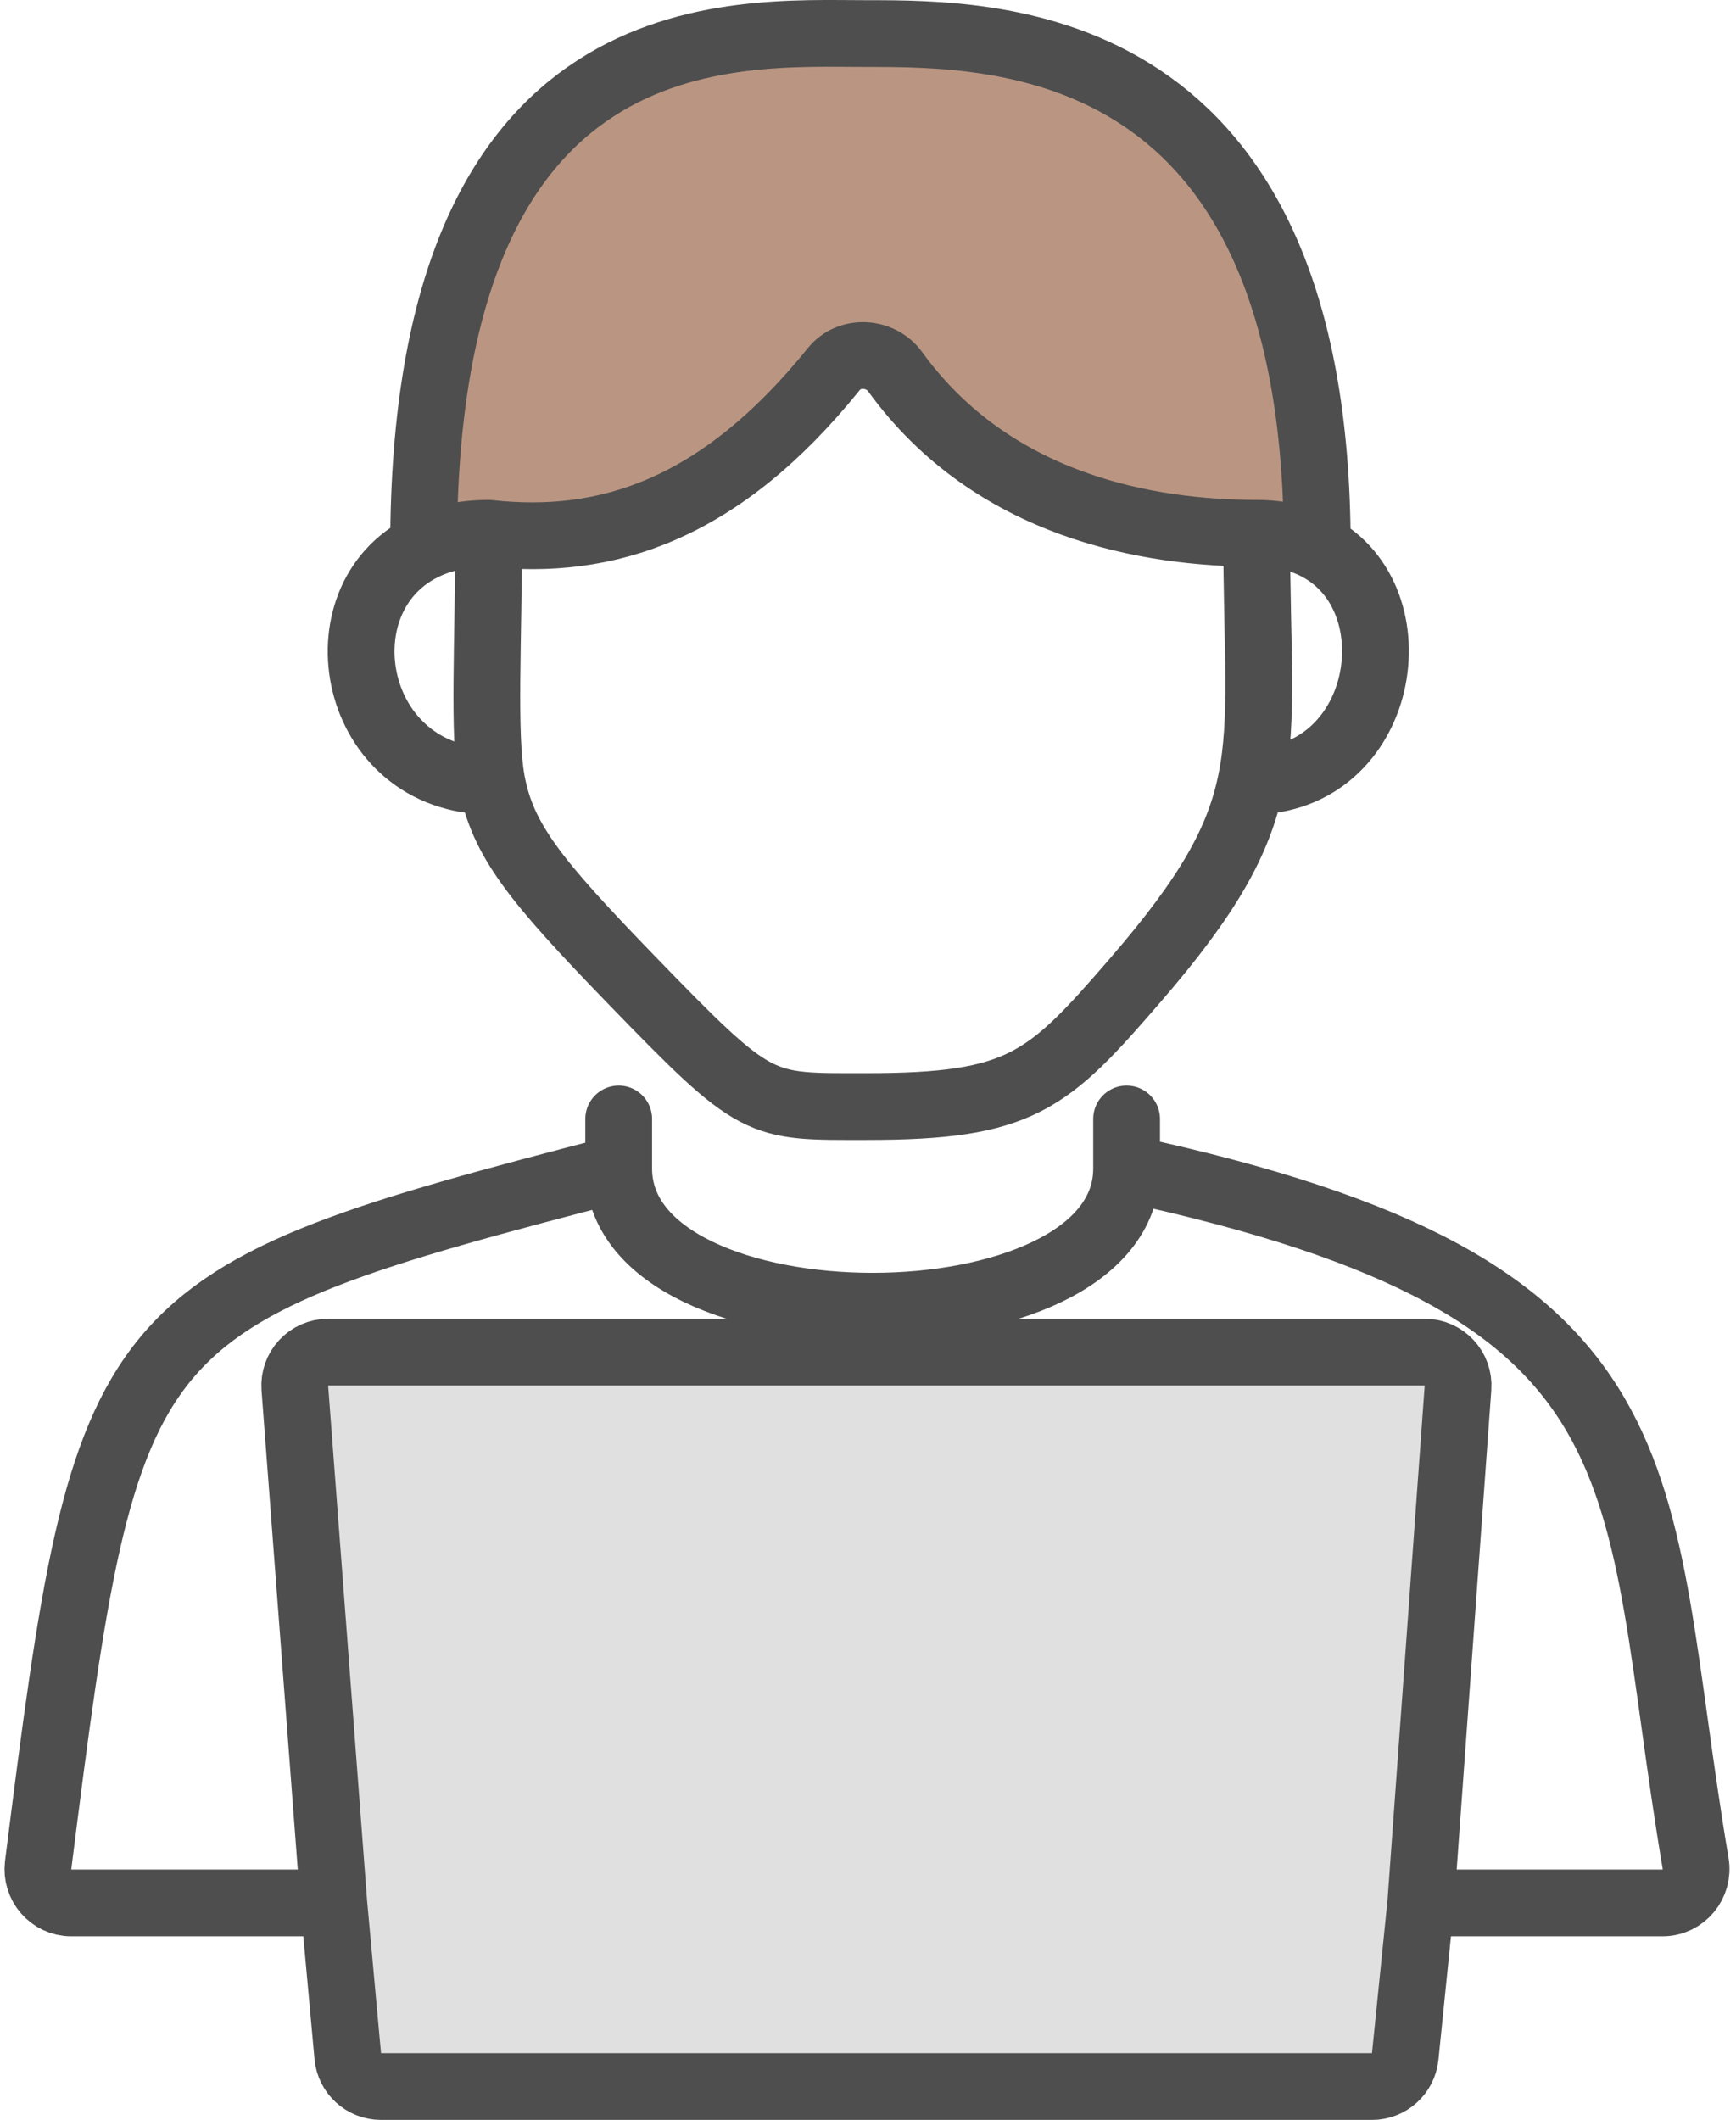 <svg width="104" height="127" viewBox="0 0 104 127" fill="none" xmlns="http://www.w3.org/2000/svg">
<path d="M19.657 81.004C18.493 81.004 17.575 81.994 17.663 83.155L19.996 114.001L20.834 123.182C20.928 124.212 21.792 125 22.826 125H82.193C83.219 125 84.079 124.223 84.183 123.202L85.117 114.001L87.345 83.148C87.429 81.99 86.512 81.004 85.35 81.004H19.657Z" fill="#E0E0E0"/>
<path d="M67.492 70.004C100.894 77.192 97.619 88.206 101.581 111.633C101.79 112.865 100.846 114.001 99.596 114.001H85.117M67.492 70.004V67.034M67.492 70.004C67.492 81.004 37.065 81.004 37.065 70.004M37.065 70.004C6.941 77.812 6.459 78.623 2.286 111.73C2.135 112.924 3.064 114.001 4.268 114.001H19.996M37.065 70.004V67.034M19.996 114.001L17.663 83.155C17.575 81.994 18.493 81.004 19.657 81.004H85.35C86.512 81.004 87.429 81.99 87.345 83.148L85.117 114.001M19.996 114.001L20.834 123.182C20.928 124.212 21.792 125 22.826 125H82.193C83.219 125 84.079 124.223 84.183 123.202L85.117 114.001" stroke="#4E4E4E" stroke-width="4" stroke-linecap="round" stroke-linejoin="round"/>
<path d="M29.273 31.948C36.381 32.739 43.18 30.511 49.952 22.11C50.887 20.95 52.751 21.061 53.626 22.268C59.488 30.358 68.834 31.948 75.284 31.948C76.716 31.948 77.924 32.252 78.914 32.772C78.914 2.011 59.815 2.011 51.907 2.011C44 2.011 25.377 0.511 25.377 32.772C26.439 32.252 27.735 31.948 29.273 31.948Z" fill="#BA9682"/>
<path d="M29.273 31.948C29.273 38.437 28.938 43.988 29.452 46.8M29.273 31.948C36.381 32.739 43.18 30.511 49.952 22.11C50.887 20.95 52.751 21.061 53.626 22.268C59.488 30.358 68.834 31.948 75.284 31.948M29.273 31.948C27.735 31.948 26.439 32.252 25.377 32.772M75.284 31.948C75.284 38.891 75.722 43.028 74.952 46.8M75.284 31.948C76.716 31.948 77.924 32.252 78.914 32.772M29.452 46.8C30.099 50.343 32.095 52.781 37.807 58.681C45.414 66.537 45.414 66.292 51.907 66.292C61.184 66.292 62.762 64.805 68.048 58.681C72.391 53.649 74.219 50.39 74.952 46.8M29.452 46.8C21.03 46.8 19.008 35.891 25.377 32.772M74.952 46.8C82.993 46.8 84.854 35.891 78.914 32.772M25.377 32.772C25.377 0.511 44 2.011 51.907 2.011C59.815 2.011 78.914 2.011 78.914 32.772" stroke="#4E4E4E" stroke-width="4" stroke-linecap="round" stroke-linejoin="round"/>
</svg>
